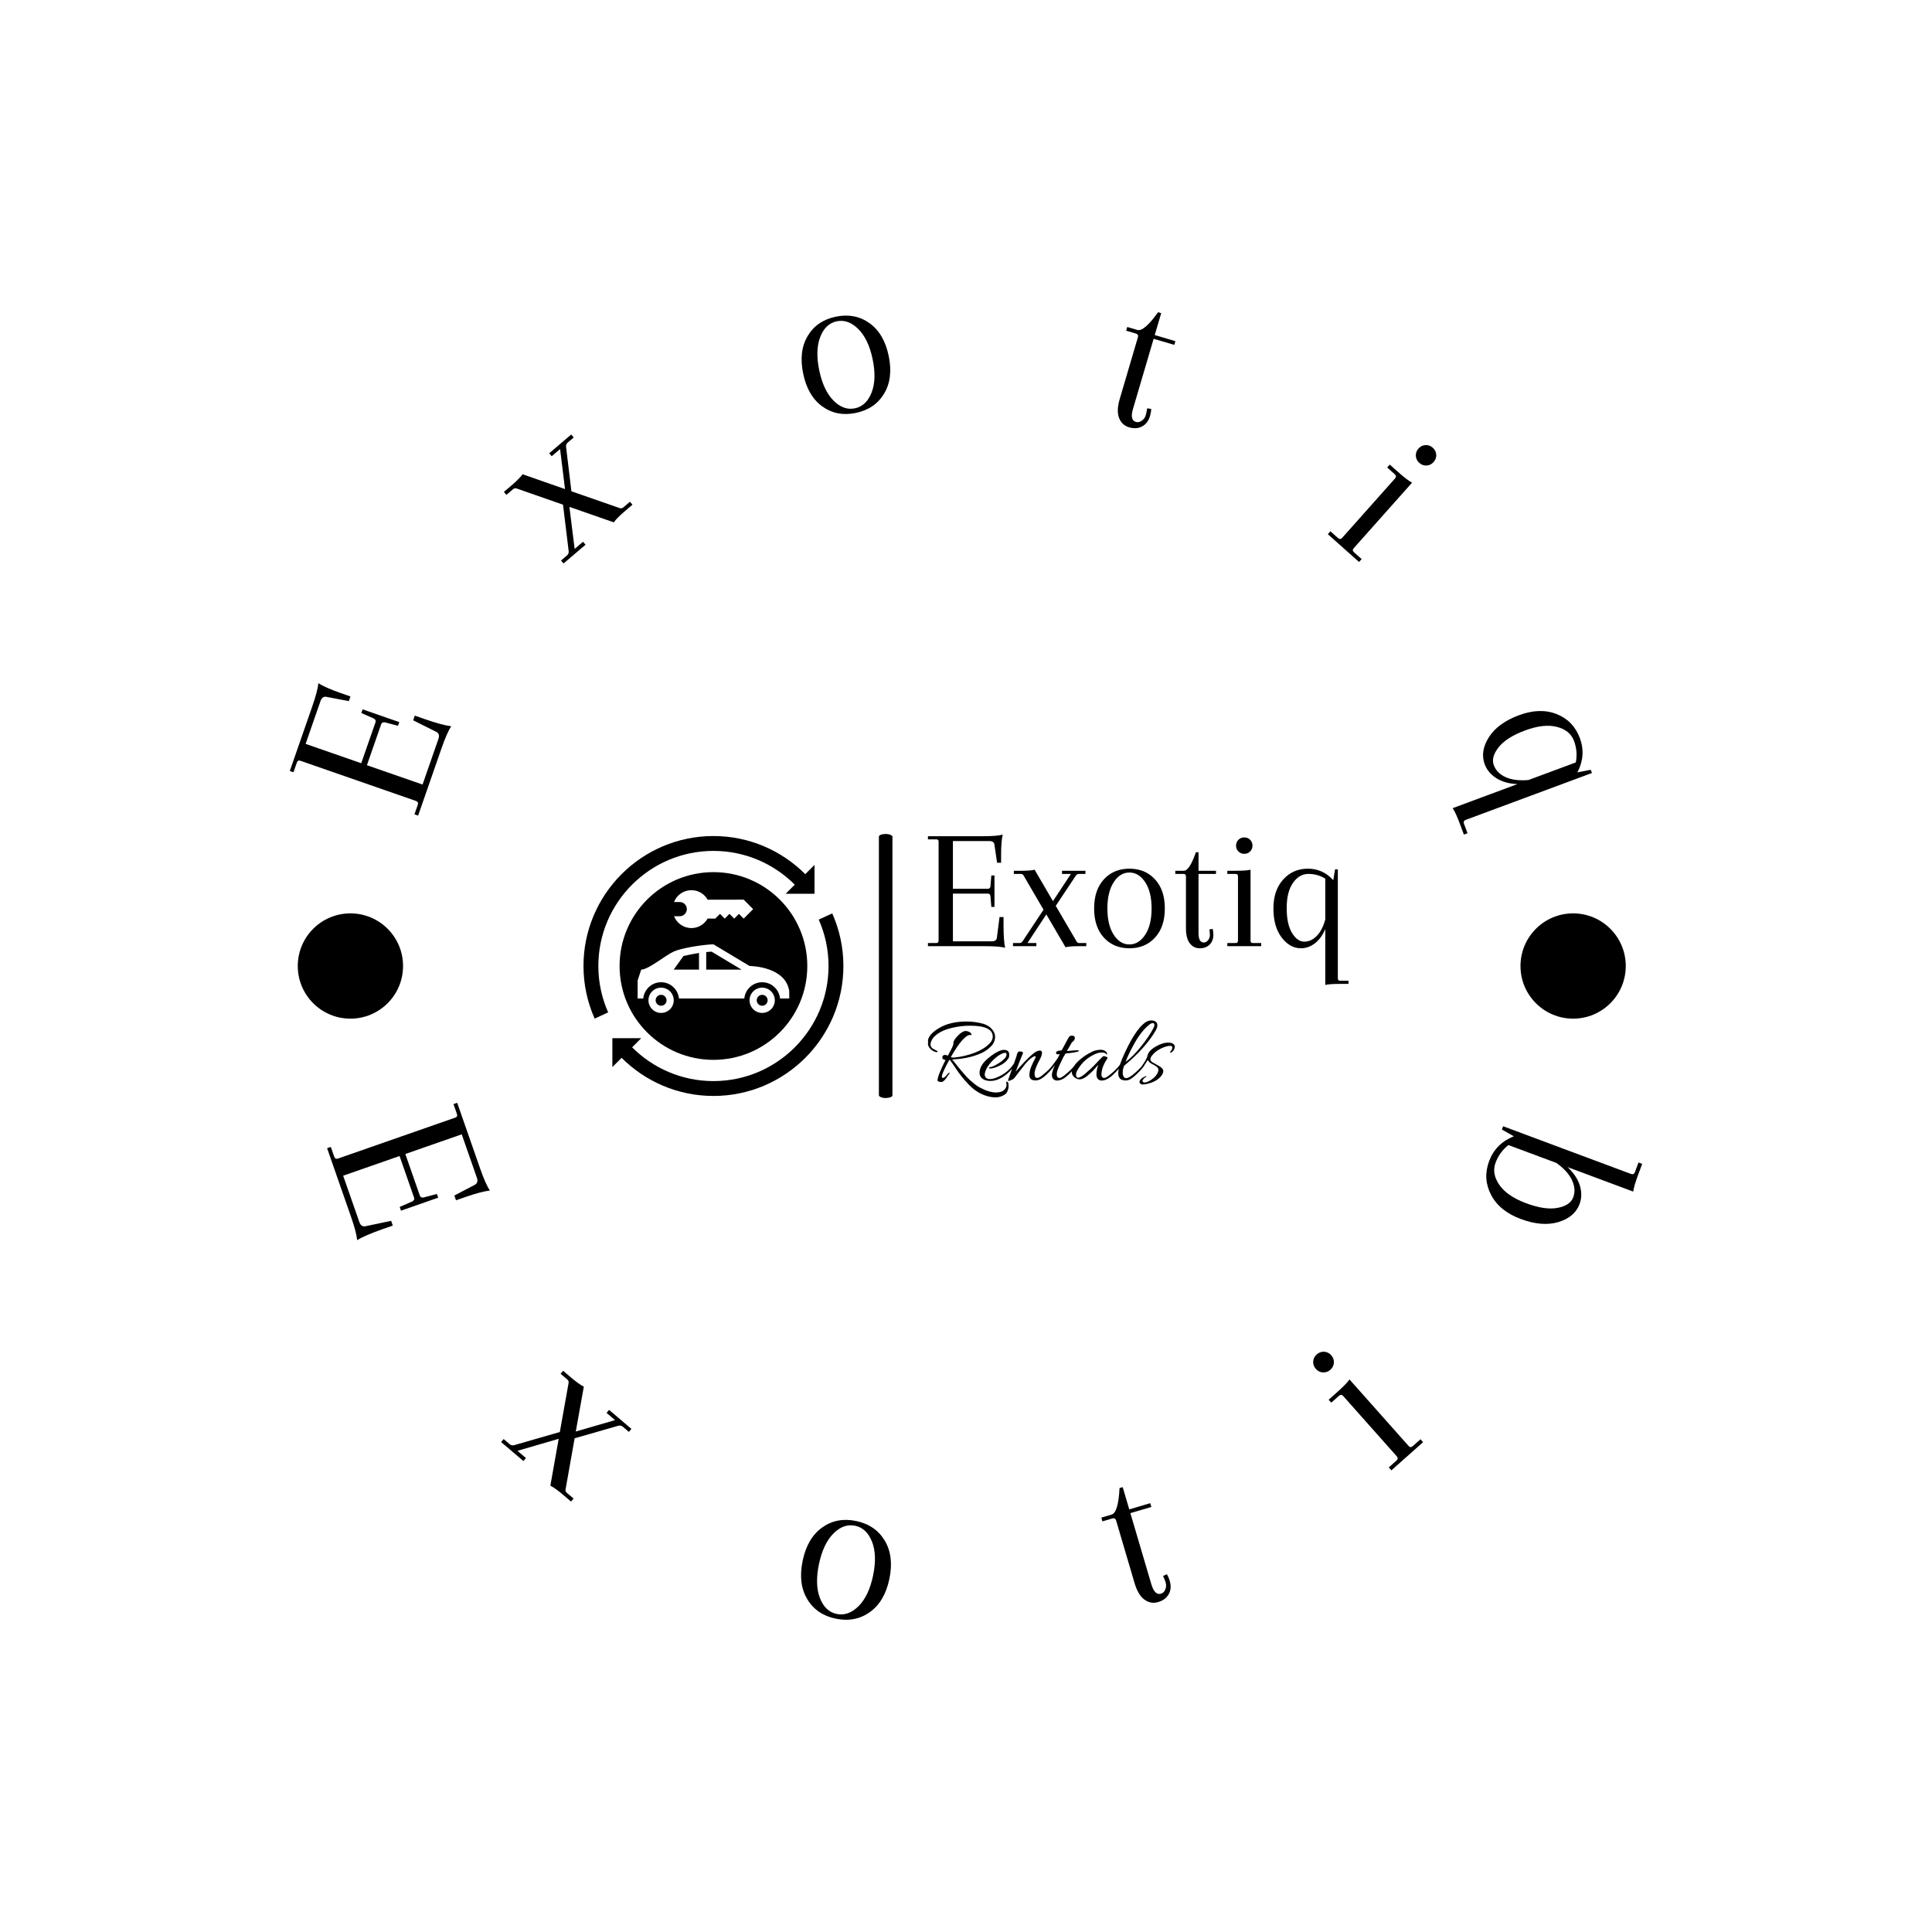 <svg xmlns="http://www.w3.org/2000/svg" version="1.1" xmlns:xlink="http://www.w3.org/1999/xlink" xmlns:svgjs="http://svgjs.dev/svgjs" width="1000" height="1000" viewBox="0 0 1000 1000"><rect width="1000" height="1000" fill="#ffffff"></rect><g transform="matrix(0.7,0,0,0.7,150,150)"><svg viewBox="0 0 280 280" data-background-color="#000000" preserveAspectRatio="xMidYMid meet" height="1000" width="1000" xmlns="http://www.w3.org/2000/svg" xmlns:xlink="http://www.w3.org/1999/xlink"><g id="tight-bounds" transform="matrix(1,0,0,1,0,0)"><svg viewBox="0 0 280 280" height="280" width="280"><g><svg viewBox="0 0 280 280" height="280" width="280"><g transform="matrix(1,0,0,1,60.804,112.665)"><svg viewBox="0 0 158.392 54.669" height="54.669" width="158.392"><g><svg viewBox="0 0 288.112 99.443" height="54.669" width="158.392"><g><rect width="5.105" height="99.443" x="111.251" y="0" fill="#000000" opacity="1" stroke-width="0" stroke="transparent" fill-opacity="1" class="rect-qz-0" data-fill-palette-color="primary" rx="1%" id="qz-0" data-palette-color="#ffffff"></rect></g><g transform="matrix(1,0,0,1,129.72,0.247)"><svg viewBox="0 0 158.392 98.948" height="98.948" width="158.392"><g id="textblocktransform"><svg viewBox="0 0 158.392 98.948" height="98.948" width="158.392" id="textblock"><g><svg viewBox="0 0 158.392 56.611" height="56.611" width="158.392"><g transform="matrix(1,0,0,1,0,0)"><svg width="158.392" viewBox="1.75 -31.95 120.44 43.05" height="56.611" data-palette-color="#ffffff"><path d="M18.3 0L1.75 0 1.75-0.9 4.1-0.9Q4.8-0.9 4.8-1.6L4.8-1.6 4.8-30Q4.8-30.6 4.1-30.6L4.1-30.6 1.75-30.6 1.75-31.5 17.6-31.5Q21.55-31.5 23.15-31.95L23.15-31.95Q22.7-29.9 22.7-26.25L22.7-26.25 22.7-23.9 21.55-23.9 20.8-29Q20.7-30.1 19.4-30.1L19.4-30.1 8.9-30.1 8.9-16.45 18.95-16.45Q19.55-16.45 19.65-17.15L19.65-17.15 19.9-20.25 20.8-20.25 20.8-11.25 19.9-11.25 19.65-14.35Q19.55-15.05 18.95-15.05L18.95-15.05 8.9-15.05 8.9-1.4 20.1-1.4Q21.4-1.4 21.5-2.5L21.5-2.5 22.25-8.35 23.4-8.35 23.4-6Q23.4-1.6 23.85 0.45L23.85 0.45Q22.25 0 18.3 0L18.3 0ZM40.15-20.7L40.15-21.6 46.85-21.6 46.85-20.7 45-20.7Q44.45-20.7 44.1-20.2L44.1-20.2 38.35-11.55 44.35-1.3Q44.6-0.9 45.05-0.9L45.05-0.9 47.1-0.9 47.1 0 44.75 0Q42.35 0 41.15 0.3L41.15 0.3 35.65-9.1 30.25-0.9 32.8-0.9 32.8 0 26.1 0 26.1-0.9 27.95-0.9Q28.5-0.9 28.85-1.4L28.85-1.4 34.85-10.45 29.1-20.3Q28.85-20.7 28.4-20.7L28.4-20.7 26.35-20.7 26.35-21.6 28.7-21.6Q31.1-21.6 32.3-21.9L32.3-21.9 37.55-12.9 42.7-20.7 40.15-20.7ZM52.14-2.45Q49.34-5.5 49.34-10.8 49.34-16.1 52.14-19.15 54.95-22.2 59.45-22.2 63.95-22.2 66.77-19.15 69.59-16.1 69.59-10.8 69.59-5.5 66.77-2.45 63.95 0.6 59.45 0.6 54.95 0.6 52.14-2.45ZM54.95-18.32Q53.14-15.55 53.14-10.8 53.14-6.05 54.95-3.28 56.74-0.5 59.45-0.5 62.14-0.5 63.97-3.28 65.8-6.05 65.8-10.8 65.8-15.55 63.97-18.32 62.14-21.1 59.45-21.1 56.74-21.1 54.95-18.32ZM78.49-26.9L78.49-26.9 79.24-26.9 79.24-21.6 84.24-21.6 84.24-20.7 79.24-20.7 79.24-3.75Q79.24-1.05 80.74-1.05L80.74-1.05Q81.44-1.05 81.97-1.7 82.49-2.35 82.49-3.2 82.49-4.05 82.34-4.8L82.34-4.8 83.29-4.95Q83.49-4.2 83.49-3.3L83.49-3.3Q83.49-1.5 82.42-0.45 81.34 0.6 79.59 0.6 77.84 0.6 76.74-0.83 75.64-2.25 75.64-5.1L75.64-5.1 75.64-20Q75.64-20.7 74.94-20.7L74.94-20.7 72.59-20.7 72.59-21.6 75.04-21.6Q76.64-21.6 78.49-26.9ZM90.54-1.6L90.54-1.6 90.54-20Q90.54-20.7 89.84-20.7L89.84-20.7 87.49-20.7 87.49-21.6 89.94-21.6Q92.94-21.6 94.14-21.9L94.14-21.9 94.14-1.5Q94.14-0.9 94.84-0.9L94.84-0.9 97.19-0.9 97.19 0 87.49 0 87.49-0.9 89.84-0.9Q90.54-0.9 90.54-1.6ZM90.67-27.13Q89.99-27.8 89.99-28.8 89.99-29.8 90.67-30.48 91.34-31.15 92.34-31.15 93.34-31.15 94.02-30.48 94.69-29.8 94.69-28.8 94.69-27.8 94.02-27.13 93.34-26.45 92.34-26.45 91.34-26.45 90.67-27.13ZM100.69-10.8Q100.69-16 103.49-19.1 106.29-22.2 110.56-22.2 114.84-22.2 117.84-18.9L117.84-18.9 118.34-22 119.14-22 119.14 9.2Q119.14 9.9 119.84 9.9L119.84 9.9 122.19 9.9 122.19 10.8 119.74 10.8Q116.74 10.8 115.54 11.1L115.54 11.1 115.54-4.9Q114.39-2.2 112.54-0.8 110.69 0.6 108.59 0.6L108.59 0.6Q105.39 0.6 103.04-2.5 100.69-5.6 100.69-10.8ZM104.49-10.93Q104.49-6.3 106.01-3.8 107.54-1.3 109.51-1.3 111.49-1.3 113.09-2.93 114.69-4.55 115.54-7.65L115.54-7.65 115.54-19.35Q113.34-20.7 110.71-20.7 108.09-20.7 106.29-18.13 104.49-15.55 104.49-10.93Z" opacity="1" transform="matrix(1,0,0,1,0,0)" fill="#000000" class="wordmark-text-0" data-fill-palette-color="primary" id="text-0"></path></svg></g></svg></g><g transform="matrix(1,0,0,1,0,69.975)"><svg viewBox="0 0 92.992 28.973" height="28.973" width="92.992"><g transform="matrix(1,0,0,1,0,0)"><svg width="92.992" viewBox="1.6 -29.6 126.29 39.35" height="28.973" data-palette-color="#e7a602"><path d="M1.7-18.65L1.7-18.65Q1.6-19.3 1.6-19.45L1.6-19.45Q2.3-23.2 8.95-26.6L8.95-26.6Q14.2-29.05 21.35-29.05L21.35-29.05Q25.75-29.05 30.05-27.85L30.05-27.85Q32.95-26.85 34.45-25 35.95-23.15 35.95-21.25L35.95-21.25Q35.95-18.35 33.65-16.13 31.35-13.9 28.5-12.7L28.5-12.7Q22.15-9.95 14-9.65L14-9.65Q14.65-8.85 16.1-7.03 17.55-5.2 18.3-4.3 19.05-3.4 20.48-1.78 21.9-0.15 22.88 0.73 23.85 1.6 25.35 2.83 26.85 4.05 28.2 4.75L28.2 4.75Q32.9 7.25 36.4 7.25L36.4 7.25 38.1 7.1Q39.8 6.8 40.8 5.73 41.8 4.65 41.8 3.35L41.8 3.35Q41.8 2.85 41.68 2.27 41.55 1.7 42 1.7L42 1.7Q42.5 1.75 42.68 2.43 42.85 3.1 42.85 4.1 42.85 5.1 42.35 6.4L42.35 6.4Q41.8 8.2 39.3 9.15L39.3 9.15Q37.7 9.75 36.3 9.75L36.3 9.75Q32.1 9.75 27.8 7.4L27.8 7.4Q24.95 5.8 22.68 3.43 20.4 1.05 18.88-0.85 17.35-2.75 15.48-5.58 13.6-8.4 12.85-9.35L12.85-9.35 12.5-9.4Q8.7-2.4 8.7-0.95L8.7-0.95Q8.7-0.2 9.35-0.2 10-0.2 11.1-1.58 12.2-2.95 12.6-2.9L12.6-2.9Q12.9-2.6 11.95-1.6L11.95-1.6Q11.85-1.5 11.6-1.07 11.35-0.65 11.18-0.4 11-0.15 10.7 0.25 10.4 0.65 10.15 0.9 9.9 1.15 9.6 1.4L9.6 1.4Q9 1.9 8.55 1.9 8.1 1.9 7.3 1.73 6.5 1.55 6.5 1.05L6.5 1.05Q6.5-1.2 10.6-9.4L10.6-9.4Q8.95-9.55 8.95-10.6L8.95-10.6Q8.95-10.8 9-11.1L9-11.1Q9.35-11.95 10.28-11.95 11.2-11.95 11.75-11.5L11.75-11.5Q12.15-12.3 12.7-13.3L12.7-13.3Q14.65-16.8 14.65-17.75L14.65-17.75Q14.65-18 14.6-18.25L14.6-18.25Q14.8-19.65 17.03-21.93 19.25-24.2 21.05-24.2L21.05-24.2Q21.65-24.2 22.65-23.75 23.65-23.3 23.85-22.5L23.85-22.5Q23.9-22.15 23.88-22.08 23.85-22 23.6-22.1 23.35-22.2 23.3-22.2L23.3-22.2Q19.8-22.2 13.3-10.85L13.3-10.85Q13.9-10.6 14.48-10.6 15.05-10.6 15.45-10.65L15.45-10.65Q20.55-11.2 25.43-13.05 30.3-14.9 33-17.7L33-17.7Q34.75-19.4 34.75-21.3L34.75-21.3Q34.75-26.9 23.3-26.9L23.3-26.9Q16.75-26.9 10.8-24.9L10.8-24.9Q7.7-23.8 5.53-21.95 3.35-20.1 2.95-17.75L2.95-17.75Q2.9-17.5 2.9-17.1 2.9-16.7 3.23-16.13 3.55-15.55 4-15.25 4.45-14.95 5.28-14.55 6.1-14.15 6.38-13.95 6.65-13.75 6.5-13.53 6.35-13.3 5.85-13.4L5.85-13.4Q4.3-13.65 2.95-14.95 1.6-16.25 1.6-17.75L1.6-17.75Q1.6-18.2 1.7-18.65ZM40.5-14.55L40.5-14.55Q43.2-14.55 43.2-11.95L43.2-11.95Q43.2-10.6 42.45-9.75L42.45-9.75Q41.2-7.9 38.4-6.53 35.6-5.15 33.65-5L33.65-5Q32.95-4.95 32.9-5.4L32.9-5.4Q32.85-5.6 33.02-5.65 33.2-5.7 33.3-5.7L33.3-5.7Q34.45-5.8 36.25-6.8L36.25-6.8Q39.6-8.6 41.15-10.5L41.15-10.5Q41.8-11.4 41.8-12.23 41.8-13.05 41-13.05L41-13.05Q40.35-13.05 39.25-12.5L39.25-12.5Q36.9-11.4 34.3-8.68 31.7-5.95 30.9-3.35L30.9-3.35Q30.65-2.55 30.65-1.78 30.65-1 31.3-0.3 31.95 0.4 33.3 0.4L33.3 0.4Q34.8 0.4 36.75-0.4L36.75-0.4Q42.4-2.7 45.45-7.35L45.45-7.35Q45.75-7.75 46-7.5L46-7.5Q46.2-7.4 46.2-7.25 46.2-7.1 46.05-6.9L46.05-6.9Q44.55-4.4 42.25-2.45L42.25-2.45Q37.8 1.35 33.6 1.35L33.6 1.35Q30 1.35 28.55-0.8L28.55-0.8Q28-1.65 28-2.85 28-4.05 28.65-5.7L28.65-5.7Q29.9-8.55 34-11.55 38.1-14.55 40.5-14.55ZM58.8-14.2L58.8-14.2Q59.95-14.2 59.95-12.98 59.95-11.75 58.8-9.6 57.65-7.45 57.1-6.1L57.1-6.1Q56.15-3.8 56.15-2.43 56.15-1.05 56.55-0.6L56.55-0.6Q57.3 0.2 58.6-0.53 59.9-1.25 62.22-3.33 64.55-5.4 65.95-7.4L65.95-7.4Q66.15-7.65 66.42-7.53 66.7-7.4 66.7-7.28 66.7-7.15 66.59-7L66.59-7Q65.84-5.65 63.9-3.55 61.95-1.45 60.15-0.18 58.35 1.1 56.6 1.1L56.6 1.1Q54.9 1.05 54.2 0.33 53.5-0.4 53.5-1.5 53.5-2.6 53.7-3.63 53.9-4.65 54.45-6L54.45-6Q55.35-8.15 56.02-9.35 56.7-10.55 56.7-10.93 56.7-11.3 56.3-11.3L56.3-11.3Q55.5-11.3 53.25-9.35L53.25-9.35Q51.7-7.9 48.67-3.88 45.65 0.15 45.25 0.4L45.25 0.4Q43.45 1.3 43 1.3 42.55 1.3 42.55 1.15 42.55 1 42.65 0.73 42.75 0.45 43.62-2 44.5-4.45 45.52-7.38 46.55-10.3 46.77-10.9 47-11.5 47.07-11.93 47.15-12.35 47.25-12.65 47.35-12.95 47.62-13.33 47.9-13.7 48.35-13.73 48.8-13.75 49.5-13.63 50.2-13.5 50.2-13L50.2-13Q50.2-12.65 49.65-11.48 49.1-10.3 46.5-3.4L46.5-3.4Q48.3-5.6 51.05-8.47 53.8-11.35 55.7-12.85L55.7-12.85Q57.6-14.2 58.8-14.2ZM72.69-13.95L73.34-14Q77.19-14.35 78.02-14.35 78.84-14.35 78.84-14.1L78.84-14.1Q78.84-13.8 77.67-13.48 76.49-13.15 71.94-12.65L71.94-12.65Q71.69-12.2 71.34-11.6L71.34-11.6Q70.59-10.4 70.54-10.15L70.54-10.15Q67.69-4.45 67.54-2.9L67.54-2.9Q67.49-2.45 67.49-1.75 67.49-1.05 67.89-0.6L67.89-0.6Q68.59 0.2 69.89-0.5 71.19-1.2 73.52-3.3 75.84-5.4 77.29-7.4L77.29-7.4Q77.49-7.65 77.79-7.5L77.79-7.5Q78.54-7.15 75.19-3.55L75.19-3.55Q71.99-0.1 69.84 0.7L69.84 0.7Q68.59 1.15 67.74 1.15L67.74 1.15Q65.74 1.15 65.09-0.75L65.09-0.75Q64.99-1.1 64.99-1.6L64.99-1.6Q64.99-3.35 66.59-6.9L66.59-6.9Q66.34-6.35 64.64-4.4L64.64-4.4Q64.19-3.9 63.94-4.4L63.94-4.4Q63.89-4.5 63.89-4.67 63.89-4.85 64.09-5.1L64.09-5.1Q66.54-8.15 67.94-10.25L67.94-10.25Q67.94-10.3 69.04-12.35L69.04-12.35Q68.54-12.25 68.02-12.25 67.49-12.25 67.24-12.58 66.99-12.9 67.19-13.35L67.19-13.35Q67.54-14.15 69.84-14.25L69.84-14.25Q69.89-14.35 70.04-14.35L70.04-14.35 72.54-19Q72.74-19.4 72.99-19.83 73.24-20.25 73.37-20.48 73.49-20.7 73.64-20.95 73.79-21.2 73.89-21.3 73.99-21.4 74.09-21.5L74.09-21.5Q74.29-21.8 75.27-21.8 76.24-21.8 76.59-21.25L76.59-21.25Q76.74-21.05 76.74-20.58 76.74-20.1 76.39-19.53 76.04-18.95 75.64-18.7 75.24-18.45 75.09-18.15L75.09-18.15 72.69-13.95ZM79.14 0.55L79.14 0.55Q78.34 0.55 77.42 0.08 76.49-0.4 75.84-1.28 75.19-2.15 75.19-3.15 75.19-4.15 75.64-5.05L75.64-5.05Q76.64-7.15 78.87-9.13 81.09-11.1 83.49-12.5 85.89-13.9 87.29-14.25 88.69-14.6 90.02-14.6 91.34-14.6 92.29-13.93 93.24-13.25 93.24-12.5L93.24-12.5Q93.24-12.25 93.19-12.2 93.14-12.15 92.94-12.25L92.94-12.25Q92.34-13.2 90.47-13.2 88.59-13.2 86.22-11.98 83.84-10.75 81.74-8.9L81.74-8.9Q79.99-7.25 78.67-5.18 77.34-3.1 77.34-2.15L77.34-2.15Q77.34-0.3 78.39-0.3 79.44-0.3 81.59-2L81.59-2Q85.14-5 86.44-6.4L86.44-6.4Q91.04-11.35 91.39-11.35L91.39-11.35Q91.99-11.35 92.84-11 93.69-10.65 93.39-10.15L93.39-10.15Q90.84-6.55 90.39-2.9L90.39-2.9Q90.34-2.45 90.34-1.75 90.34-1.05 90.74-0.6L90.74-0.6Q91.49 0.2 92.79-0.5 94.09-1.2 96.42-3.3 98.74-5.4 100.14-7.4L100.14-7.4Q100.34-7.65 100.59-7.53 100.84-7.4 100.84-7.3L100.84-7.3Q100.84-6.55 98.47-4.03 96.09-1.5 94.84-0.6L94.84-0.6Q92.49 1.15 90.49 1.15L90.49 1.15Q88.59 1.15 87.94-0.75L87.94-0.75Q87.79-1.35 87.79-2.1L87.79-2.1Q87.79-4.35 88.74-6.85L88.74-6.85Q88.54-6.75 86.89-4.85 85.24-2.95 83.07-1.2 80.89 0.55 79.14 0.55ZM116.84-25.5L116.84-25.5Q117.44-26.6 117.44-27.2L117.44-27.2Q117.44-28.25 116.59-28.25L116.59-28.25Q115.89-28.25 114.84-27.45L114.84-27.45Q110.84-24.35 107.09-17.65L107.09-17.65Q104.09-12.25 102.69-8.4L102.69-8.4Q106.14-10.75 110.41-16.05 114.69-21.35 116.84-25.5ZM101.94-6.4L101.94-6.4Q101.34-4.7 101.29-4.13 101.24-3.55 101.24-2.58 101.24-1.6 101.74-0.8L101.74-0.8Q102.59 0.55 104.59-0.6L104.59-0.6Q106.09-1.4 108.39-3.53 110.69-5.65 111.94-7.4L111.94-7.4Q112.04-7.55 112.24-7.55L112.24-7.55Q112.69-7.55 112.49-6.9L112.49-6.9Q111.74-5.55 109.71-3.45 107.69-1.35 106.04-0.13 104.39 1.1 102.74 1.1L102.74 1.1Q98.94 1.1 98.94-2.6L98.94-2.6Q98.94-2.75 98.94-2.9L98.94-2.9Q99.14-6.4 102.49-13.48 105.84-20.55 108.54-24.15L108.54-24.15 110.09-26.1Q110.64-26.75 111.69-27.7L111.69-27.7Q113.69-29.6 115.81-29.6 117.94-29.6 118.69-28.3L118.69-28.3Q118.94-27.85 118.94-27 118.94-26.15 118.19-24.6L118.19-24.6Q113.04-15.65 101.94-6.4ZM111.74 0.5L111.74 0.5Q111.09 1.25 111.46 1.7 111.84 2.15 112.31 2.15 112.79 2.15 113.29 2L113.29 2Q115.44 1.35 117.46-0.58 119.49-2.5 119.49-4.5L119.49-4.5Q119.49-5.6 117.04-6.9L117.04-6.9Q115.89-7.5 115.74-7.6L115.74-7.6Q114.39-8.5 114.04-9.4L114.04-9.4Q113.34-8.2 111.79-5.95L111.79-5.95Q111.44-5.55 111.14-5.78 110.84-6 111.09-6.4L111.09-6.4Q113.14-9.2 113.79-11.1L113.79-11.1Q114.14-13.85 117.79-16.05 121.44-18.25 124.44-18.25L124.44-18.25Q126.34-18.25 127.11-17.57 127.89-16.9 127.89-16.25 127.89-15.6 127.51-14.75 127.14-13.9 125.99-13.15L125.99-13.15Q125.69-12.95 125.49-13.25L125.49-13.25Q125.39-13.55 125.91-14.08 126.44-14.6 126.59-15.5 126.74-16.4 125.79-16.6L125.79-16.6Q125.64-16.6 125.49-16.6L125.49-16.6Q123.54-16.6 120.61-15.15 117.69-13.7 116.04-11.4L116.04-11.4Q115.39-10.55 115.39-9.68 115.39-8.8 116.59-8.1L116.59-8.1Q117.09-7.8 118.29-7.15 119.49-6.5 119.99-6.2 120.49-5.9 121.19-5.25 121.89-4.6 121.94-4.05L121.94-4.05Q122.19-2.55 120.54-0.75L120.54-0.75Q118.19 1.85 113.54 2.9L113.54 2.9Q112.49 3.15 111.41 3.15 110.34 3.15 109.94 2.35L109.94 2.35Q109.79 2.15 109.79 1.73 109.79 1.3 110.59 0.35L110.59 0.35Q111.34-0.4 112.99-1.1L112.99-1.1Q113.14-1.15 113.24-1.05 113.34-0.95 113.29-0.8 113.24-0.65 112.76-0.45 112.29-0.25 111.74 0.5Z" opacity="1" transform="matrix(1,0,0,1,0,0)" fill="#000000" class="slogan-text-1" data-fill-palette-color="secondary" id="text-1"></path></svg></g></svg></g></svg></g></svg></g><g transform="matrix(1,0,0,1,0,0.778)"><svg viewBox="0 0 97.886 97.886" height="97.886" width="97.886"><g><svg xmlns="http://www.w3.org/2000/svg" xmlns:xlink="http://www.w3.org/1999/xlink" version="1.1" x="0" y="0" viewBox="0 0 100 100" enable-background="new 0 0 100 100" xml:space="preserve" height="97.886" width="97.886" class="icon-icon-0" data-fill-palette-color="accent" id="icon-0"><g fill="#e7a602" data-fill-palette-color="accent"><circle cx="29.861" cy="63.194" r="2.1" fill="#000000" data-fill-palette-color="accent"></circle><path d="M34.722 51.389h9.722v-6.396c-2.032 0.299-5.976 1.152-5.976 1.152L34.722 51.389z" fill="#000000" data-fill-palette-color="accent"></path><circle cx="68.75" cy="63.194" r="2.1" fill="#000000" data-fill-palette-color="accent"></circle><path d="M50 13.889c-19.946 0-36.111 16.165-36.111 36.111S30.054 86.111 50 86.111 86.111 69.946 86.111 50 69.946 13.889 50 13.889zM41.521 20.833c2.686-0.005 5.013 1.474 6.258 3.666l13.852-0.021 3.646 3.645-3.646 3.647-1.823-1.823-1.822 1.823-1.822-1.823-1.819 1.823-1.822-1.823-1.821 1.823-2.93-0.022c-1.247 2.188-3.578 3.664-6.25 3.667-3.027-0.004-5.612-1.888-6.684-4.557h2.192c1.51 0 2.734-1.226 2.734-2.734 0-1.511-1.225-2.734-2.734-2.734h-2.203C35.902 22.716 38.49 20.828 41.521 20.833zM29.861 68.056c-2.685 0-4.861-2.176-4.861-4.861s2.177-4.861 4.861-4.861c2.684 0 4.861 2.176 4.861 4.861S32.545 68.056 29.861 68.056zM68.75 68.056c-2.685 0-4.861-2.176-4.861-4.861s2.177-4.861 4.861-4.861 4.861 2.176 4.861 4.861S71.435 68.056 68.75 68.056zM75.624 62.5c-0.353-3.505-3.275-6.25-6.874-6.25s-6.521 2.745-6.874 6.25H36.735c-0.353-3.505-3.275-6.25-6.874-6.25-3.599 0-6.521 2.745-6.874 6.25h-2.154v-6.944l1.389-4.167c2.778 0 9.235-5.487 12.5-6.944 1.426-0.636 3.729-1.207 6.15-1.666 1.193-0.227 2.41-0.424 3.572-0.588 0.99-0.139 1.932-0.254 2.778-0.339 1.157-0.118 2.136-0.185 2.778-0.185L63.889 50c0 0 3.791 0.003 7.609 1.389 3.491 1.267 7.006 3.689 7.669 8.334 0 0 0 2.042 0 2.777H75.624z" fill="#000000" data-fill-palette-color="accent"></path><path d="M47.222 44.637v6.751H60.81l-11.543-6.922C48.697 44.496 47.997 44.554 47.222 44.637z" fill="#000000" data-fill-palette-color="accent"></path></g><path d="M95.706 29.764L90.51 32.15c2.418 5.465 3.771 11.5 3.771 17.851C94.281 74.417 74.417 94.28 50 94.28c-12.208 0-23.271-4.974-31.288-12.992l3.51-3.511H11.111v11.111l3.559-3.558C23.722 94.384 36.214 100 50 100c27.57 0 50-22.429 50-49.999C100 42.799 98.458 35.955 95.706 29.764z" fill="#000000" data-fill-palette-color="accent"></path><path d="M4.294 70.236L9.49 67.85c-2.418-5.465-3.772-11.501-3.772-17.851C5.718 25.583 25.583 5.72 50 5.72c12.208 0 23.271 4.974 31.288 12.992l-3.511 3.51h11.111V11.111l-3.559 3.558C76.277 5.617 63.786 0 50 0 22.43 0 0 22.428 0 49.999 0 57.201 1.542 64.045 4.294 70.236z" fill="#000000" data-fill-palette-color="accent"></path></svg></g></svg></g></svg></g></svg></g><g><path d="M31.42 94.91l-4.854 13.956-0.759-0.264 0.687-1.973c0.139-0.398 0.012-0.666-0.381-0.803v0l-23.957-8.332c-0.335-0.117-0.572 0.024-0.711 0.423v0l-0.686 1.974-0.759-0.264 4.646-13.359c0.774-2.227 1.191-3.833 1.251-4.819v0c1.063 0.653 2.623 1.338 4.678 2.052v0l1.983 0.69-0.336 0.968-4.529-0.863c-0.64-0.159-1.087 0.129-1.342 0.863v0l-3.079 8.852 11.518 4.006 2.947-8.473c0.119-0.342-0.008-0.609-0.38-0.802v0l-2.546-1.12 0.264-0.759 7.59 2.64-0.264 0.759-2.691-0.702c-0.412-0.079-0.677 0.052-0.796 0.393v0l-2.947 8.473 11.518 4.006 3.287-9.45c0.253-0.727 0.079-1.227-0.521-1.5v0l-4.712-2.351 0.336-0.968 1.983 0.69c2.473 0.86 4.329 1.364 5.569 1.511v0c-0.565 0.81-1.234 2.325-2.007 4.546z" fill="#000000" data-fill-palette-color="accent"></path><path d="M54.227 34.456l-0.521-0.612 4.555-3.885 0.521 0.611-1.261 1.076c-0.25 0.213-0.358 0.499-0.324 0.858v0l1.107 9.208 10.012 3.489c0.274 0.083 0.512 0.038 0.716-0.135v0l1.391-1.187 0.522 0.612-1.598 1.362c-1.085 0.926-1.842 1.69-2.27 2.292v0l-9.187-3.202 1.084 8.701 1.735-1.48 0.521 0.612-4.555 3.885-0.522-0.612 1.261-1.075c0.25-0.213 0.358-0.499 0.325-0.858v0l-1.173-9.627-9.61-3.357c-0.269-0.088-0.505-0.045-0.708 0.129v0l-1.399 1.193-0.522-0.612 1.598-1.362c1.09-0.93 1.847-1.694 2.27-2.292v0l8.784 3.07-1.017-8.282z" fill="#000000" data-fill-palette-color="accent"></path><path d="M110.264 24.158c-2.003-1.436-3.326-3.698-3.971-6.786-0.644-3.088-0.335-5.69 0.927-7.808 1.262-2.117 3.204-3.449 5.826-3.996 2.622-0.547 4.942-0.104 6.958 1.33 2.016 1.433 3.346 3.694 3.99 6.782 0.644 3.088 0.329 5.692-0.946 7.811-1.275 2.12-3.224 3.453-5.847 4-2.622 0.547-4.935 0.102-6.937-1.333zM109.818 9.771c-0.711 1.838-0.778 4.14-0.201 6.907 0.577 2.767 1.559 4.85 2.945 6.251 1.387 1.401 2.867 1.937 4.441 1.609 1.573-0.328 2.722-1.413 3.446-3.254 0.724-1.841 0.798-4.144 0.221-6.911-0.577-2.767-1.565-4.849-2.965-6.246-1.4-1.398-2.886-1.933-4.46-1.605-1.573 0.328-2.716 1.411-3.427 3.249z" fill="#000000" data-fill-palette-color="accent"></path><path d="M179.766 4.644v0l0.646 0.19-1.337 4.539 4.278 1.26-0.227 0.771-4.278-1.26-4.277 14.522c-0.454 1.542-0.254 2.438 0.6 2.69v0c0.405 0.119 0.81 0.036 1.215-0.25 0.412-0.284 0.688-0.666 0.83-1.148 0.144-0.488 0.237-0.96 0.281-1.415v0l0.846 0.113c-0.011 0.464-0.092 0.954-0.244 1.468v0c-0.303 1.028-0.85 1.75-1.643 2.165-0.786 0.418-1.68 0.479-2.682 0.184-0.996-0.293-1.689-0.937-2.081-1.932-0.389-1.001-0.345-2.315 0.135-3.94v0l3.76-12.768c0.117-0.398-0.023-0.656-0.421-0.773v0l-2.014-0.593 0.227-0.771 2.101 0.618c0.912 0.269 2.341-0.955 4.285-3.67z" fill="#000000" data-fill-palette-color="accent"></path><path d="M217.895 51.34v0l10.927-12.276c0.276-0.31 0.259-0.603-0.051-0.879v0l-1.568-1.396 0.534-0.6 1.636 1.456c1.331 1.184 2.324 1.947 2.979 2.289v0l-12.116 13.611c-0.236 0.265-0.199 0.536 0.111 0.811v0l1.569 1.396-0.535 0.601-6.468-5.758 0.535-0.6 1.568 1.396c0.31 0.276 0.603 0.259 0.879-0.051zM233.133 34.388c-0.033-0.567 0.149-1.074 0.545-1.519 0.396-0.445 0.878-0.684 1.445-0.717 0.567-0.033 1.074 0.149 1.519 0.545 0.445 0.396 0.684 0.878 0.717 1.446 0.033 0.567-0.149 1.074-0.545 1.518-0.396 0.445-0.878 0.684-1.445 0.718-0.567 0.033-1.074-0.149-1.519-0.545-0.445-0.396-0.684-0.878-0.717-1.446z" fill="#000000" data-fill-palette-color="accent"></path><path d="M254.479 88.082c2.9-1.077 5.507-1.156 7.821-0.236 2.307 0.922 3.903 2.576 4.789 4.962 0.886 2.386 0.719 4.755-0.5 7.108v0l2.756-0.542 0.249 0.669-26.124 9.7c-0.389 0.145-0.512 0.411-0.367 0.801v0l0.731 1.968-0.753 0.28-0.763-2.053c-0.622-1.676-1.142-2.816-1.558-3.418v0l13.4-4.976c-1.745-0.081-3.201-0.494-4.37-1.238-1.161-0.741-1.959-1.698-2.396-2.872v0c-0.662-1.783-0.373-3.651 0.866-5.604 1.246-1.956 3.319-3.472 6.219-4.549zM255.765 91.226c-2.58 0.958-4.41 2.12-5.489 3.485-1.077 1.371-1.411 2.606-1.003 3.705 0.41 1.105 1.233 1.935 2.468 2.491 1.235 0.556 2.808 0.751 4.717 0.585v0l9.794-3.637c0.296-1.51 0.173-2.997-0.37-4.46-0.543-1.463-1.72-2.43-3.531-2.9-1.811-0.471-4.006-0.227-6.586 0.731z" fill="#000000" data-fill-palette-color="accent"></path><path d="M12.661 191.878l-4.939-14.151 0.768-0.268 0.702 2.011c0.139 0.398 0.408 0.528 0.806 0.389v0l24.289-8.478c0.341-0.119 0.443-0.378 0.303-0.777v0l-0.701-2.01 0.768-0.268 4.73 13.553c0.786 2.251 1.467 3.786 2.045 4.606v0c-1.258 0.155-2.927 0.596-5.008 1.322v0l-2.01 0.702-0.345-0.986 4.138-2.168c0.606-0.275 0.78-0.783 0.522-1.523v0l-3.135-8.981-11.675 4.075 3.002 8.602c0.119 0.341 0.388 0.471 0.806 0.389v0l2.729-0.718 0.268 0.768-7.701 2.688-0.269-0.768 2.583-1.136c0.378-0.196 0.508-0.465 0.389-0.806v0l-3.002-8.602-11.676 4.075 3.344 9.579c0.258 0.74 0.71 1.029 1.356 0.867v0l5.233-1.103 0.344 0.987-2.011 0.702c-2.51 0.876-4.306 1.645-5.387 2.306v0c-0.059-1.001-0.481-2.627-1.266-4.878z" fill="#000000" data-fill-palette-color="accent"></path><path d="M65.58 232.525l0.527-0.62 4.621 3.932-0.527 0.62-1.27-1.081c-0.255-0.217-0.562-0.28-0.92-0.189v0l-9.041 2.595-1.876 10.591c-0.044 0.279 0.039 0.508 0.248 0.686v0l1.415 1.204-0.527 0.62-1.622-1.38c-1.102-0.937-1.989-1.574-2.663-1.909v0l1.727-9.703-8.536 2.484 1.759 1.497-0.527 0.62-4.621-3.932 0.527-0.62 1.27 1.081c0.255 0.217 0.559 0.278 0.913 0.183v0l9.451-2.721 1.817-10.166c0.039-0.283-0.044-0.512-0.247-0.686v0l-1.416-1.204 0.528-0.62 1.622 1.38c1.102 0.937 1.989 1.574 2.662 1.909v0l-1.661 9.284 8.126-2.358z" fill="#000000" data-fill-palette-color="accent"></path><path d="M107.129 271.079c-1.284-2.148-1.601-4.789-0.95-7.923 0.651-3.134 1.993-5.431 4.026-6.89 2.027-1.46 4.371-1.914 7.034-1.36 2.662 0.553 4.639 1.904 5.93 4.053 1.298 2.15 1.621 4.793 0.969 7.927-0.651 3.134-2 5.429-4.046 6.885-2.04 1.457-4.391 1.909-7.053 1.357-2.662-0.553-4.632-1.903-5.91-4.049zM112.531 257.519c-1.403 1.419-2.395 3.531-2.979 6.337-0.584 2.813-0.515 5.149 0.207 7.01 0.722 1.86 1.883 2.956 3.482 3.288 1.593 0.331 3.101-0.211 4.524-1.626 1.416-1.416 2.416-3.53 3-6.343 0.583-2.806 0.507-5.141-0.228-7.003-0.741-1.864-1.909-2.961-3.502-3.293-1.6-0.332-3.101 0.211-4.504 1.63z" fill="#000000" data-fill-palette-color="accent"></path><path d="M171.788 248.087v0l0.655-0.193 1.359 4.605 4.345-1.282 0.23 0.781-4.345 1.282 4.343 14.722c0.46 1.561 1.124 2.213 1.991 1.957v0c0.405-0.119 0.703-0.41 0.895-0.871 0.197-0.47 0.222-0.952 0.076-1.447-0.144-0.488-0.325-0.937-0.544-1.347v0l0.791-0.37c0.243 0.396 0.441 0.855 0.594 1.375v0c0.309 1.047 0.241 1.964-0.204 2.752-0.443 0.794-1.172 1.341-2.187 1.64-1.015 0.299-1.962 0.132-2.84-0.503-0.88-0.641-1.564-1.787-2.051-3.438v0l-3.816-12.94c-0.119-0.405-0.381-0.547-0.786-0.428v0l-2.043 0.603-0.23-0.781 2.129-0.628c0.925-0.273 1.471-2.103 1.638-5.489z" fill="#000000" data-fill-palette-color="accent"></path><path d="M229.176 241.504v0l-11.069-12.458c-0.28-0.315-0.578-0.333-0.894-0.052v0l-1.592 1.414-0.54-0.608 1.659-1.475c1.352-1.201 2.238-2.109 2.659-2.724v0l12.27 13.809c0.24 0.27 0.521 0.263 0.841-0.022v0l1.585-1.407 0.54 0.608-6.563 5.832-0.54-0.609 1.591-1.414c0.315-0.28 0.333-0.578 0.053-0.894zM213.899 224.145c-0.572-0.029-1.061-0.271-1.466-0.727-0.4-0.451-0.584-0.964-0.549-1.541 0.038-0.572 0.283-1.058 0.733-1.458 0.451-0.4 0.962-0.586 1.535-0.557 0.577 0.034 1.065 0.276 1.465 0.727 0.405 0.456 0.588 0.969 0.55 1.541-0.034 0.577-0.276 1.065-0.727 1.465-0.451 0.4-0.964 0.584-1.541 0.55z" fill="#000000" data-fill-palette-color="accent"></path><path d="M254.859 192.38c-2.943-1.097-4.994-2.766-6.152-5.006-1.167-2.236-1.299-4.566-0.396-6.988 0.901-2.416 2.603-4.125 5.107-5.129v0l-2.468-1.403 0.253-0.677 26.467 9.87c0.402 0.15 0.676 0.027 0.823-0.369v0l0.745-1.995 0.762 0.284-0.776 2.08c-0.634 1.7-0.993 2.921-1.076 3.662v0l-13.582-5.065c1.288 1.224 2.133 2.504 2.535 3.84 0.4 1.343 0.379 2.607-0.063 3.793v0c-0.676 1.813-2.138 3.059-4.385 3.737-2.253 0.675-4.851 0.464-7.794-0.634zM255.96 189.113c2.617 0.976 4.791 1.297 6.523 0.964 1.741-0.337 2.82-1.064 3.236-2.181 0.416-1.117 0.332-2.299-0.253-3.547-0.577-1.251-1.655-2.443-3.234-3.575v0l-9.93-3.703c-1.223 0.959-2.111 2.183-2.666 3.67-0.555 1.487-0.293 3.01 0.784 4.57 1.077 1.559 2.923 2.827 5.54 3.802z" fill="#000000" data-fill-palette-color="accent"></path><path d="M1.651 140.003c0-6.019 4.879-10.898 10.898-10.898 6.019 0 10.898 4.879 10.898 10.898 0 6.019-4.879 10.898-10.898 10.898-6.019 0-10.898-4.879-10.898-10.898z" fill="#000000" data-fill-palette-color="accent"></path><path d="M254.801 140.003c0-6.019 4.879-10.898 10.898-10.898 6.019 0 10.898 4.879 10.898 10.898 0 6.019-4.879 10.898-10.898 10.898-6.019 0-10.898-4.879-10.898-10.898z" fill="#000000" data-fill-palette-color="accent"></path></g></svg></g><defs></defs></svg><rect width="280" height="280" fill="none" stroke="none" visibility="hidden"></rect></g></svg></g></svg>
